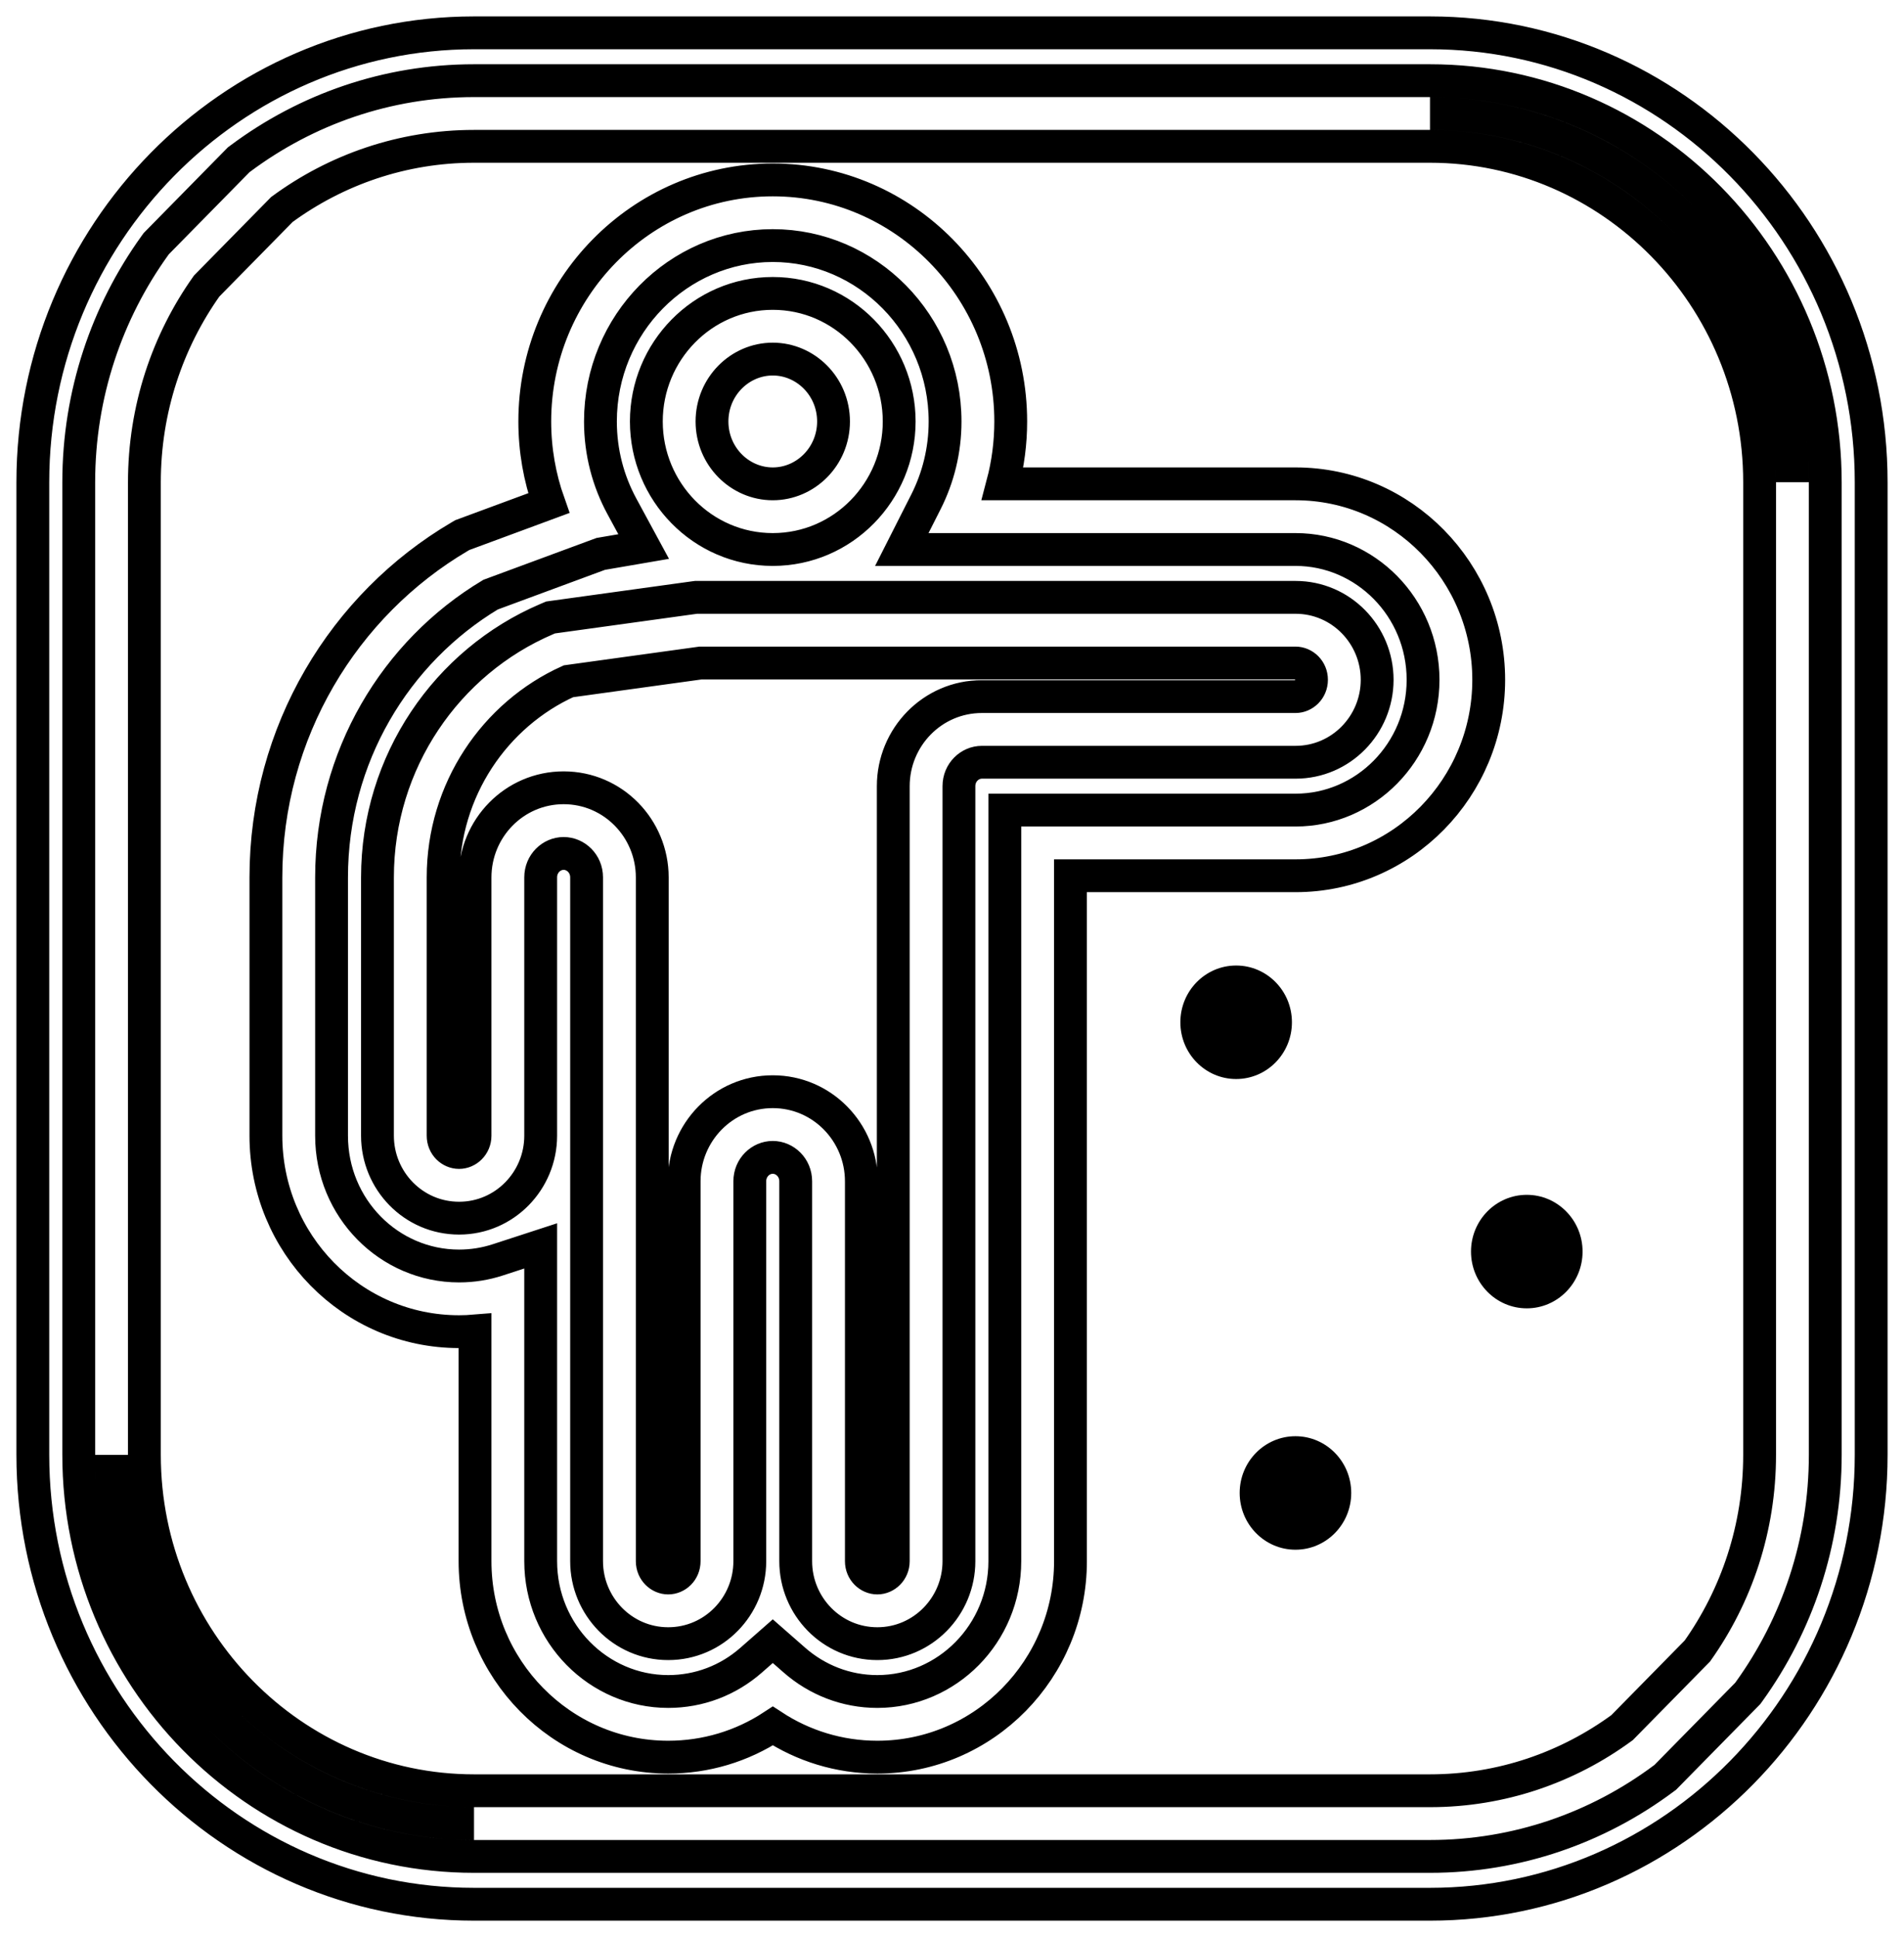 <svg width="116" height="118" viewBox="0 0 116 118" fill="none" xmlns="http://www.w3.org/2000/svg">
<path d="M78.925 94.403C80.802 94.403 82.323 92.855 82.323 90.946C82.323 89.037 80.802 87.489 78.925 87.489C77.048 87.489 75.526 89.037 75.526 90.946C75.526 92.855 77.048 94.403 78.925 94.403Z" fill="black"/>
<path d="M93.018 79.699C94.895 79.699 96.417 78.151 96.417 76.242C96.417 74.333 94.895 72.785 93.018 72.785C91.141 72.785 89.62 74.333 89.62 76.242C89.62 78.151 91.141 79.699 93.018 79.699Z" fill="black"/>
<path d="M75.311 65.73C77.188 65.73 78.71 64.183 78.71 62.273C78.71 60.364 77.188 58.816 75.311 58.816C73.434 58.816 71.913 60.364 71.913 62.273C71.913 64.183 73.434 65.73 75.311 65.73Z" fill="black"/>
<path d="M28.879 111.086C16.703 111.086 6.797 101.009 6.797 88.623M87.121 6.914C99.297 6.914 109.203 16.991 109.203 29.377M9.628 14.732L9.521 14.841L9.431 14.965C6.519 19.011 4.797 23.996 4.797 29.377V88.623C4.797 102.081 15.566 113.086 28.879 113.086H87.121C92.435 113.086 97.352 111.326 101.334 108.359L101.458 108.267L101.566 108.157L106.372 103.268L106.479 103.159L106.569 103.035C109.481 98.989 111.203 94.004 111.203 88.623V29.377C111.203 15.919 100.434 4.914 87.121 4.914H28.879C23.565 4.914 18.648 6.674 14.666 9.641L14.542 9.733L14.434 9.843L9.628 14.732ZM28.328 32.536L28.162 32.597L28.008 32.688C20.951 36.838 16.2 44.592 16.2 53.446V69.183C16.2 75.744 21.43 81.12 27.969 81.12C28.296 81.12 28.62 81.106 28.941 81.079V95.103C28.941 101.654 34.186 107.04 40.709 107.04C43.003 107.04 45.201 106.376 47.085 105.14C48.918 106.34 51.104 107.04 53.45 107.04C59.973 107.04 65.218 101.655 65.218 95.103V69.197V59.419V53.348H78.93C85.454 53.348 90.699 47.963 90.699 41.411C90.699 34.86 85.454 29.474 78.93 29.474H61.086C61.407 28.262 61.578 26.988 61.578 25.674C61.578 17.591 55.108 10.96 47.08 10.96C39.051 10.96 32.581 17.591 32.581 25.674C32.581 27.417 32.882 29.092 33.434 30.648L28.328 32.536ZM29.887 36.224L36.6 33.742L39.215 33.293L37.886 30.84C37.056 29.308 36.581 27.55 36.581 25.674C36.581 19.736 41.324 14.96 47.08 14.96C52.835 14.96 57.578 19.736 57.578 25.674C57.578 27.44 57.155 29.102 56.412 30.571L54.942 33.474H58.196H78.93C83.18 33.474 86.699 37.004 86.699 41.411C86.699 45.819 83.18 49.348 78.93 49.348H63.218H61.218V51.348V59.419V69.197V95.103C61.218 99.51 57.699 103.04 53.45 103.04C51.528 103.04 49.766 102.325 48.401 101.13L47.082 99.974L45.764 101.131C44.353 102.37 42.584 103.04 40.709 103.04C36.46 103.04 32.941 99.51 32.941 95.103V78.65V75.895L30.322 76.748C29.581 76.989 28.791 77.12 27.969 77.12C23.705 77.12 20.2 73.601 20.2 69.183V53.446C20.2 46.112 24.099 39.697 29.887 36.224ZM42.544 36.389H42.406L42.27 36.407L33.808 37.577L33.542 37.614L33.295 37.719C27.242 40.308 22.997 46.388 22.997 53.446V69.183C22.997 71.921 25.185 74.206 27.969 74.206C30.745 74.206 32.941 71.922 32.941 69.183V53.446C32.941 52.609 33.599 51.989 34.339 51.989C35.08 51.989 35.738 52.609 35.738 53.446V95.103C35.738 97.842 37.934 100.126 40.709 100.126C43.49 100.126 45.681 97.845 45.681 95.103V71.96C45.681 71.123 46.34 70.503 47.08 70.503C47.82 70.503 48.478 71.123 48.478 71.96V95.103C48.478 97.842 50.674 100.126 53.45 100.126C56.225 100.126 58.422 97.842 58.422 95.103V62.283V52.506V47.891C58.422 47.054 59.08 46.434 59.82 46.434H78.93C81.706 46.434 83.902 44.15 83.902 41.411C83.902 38.672 81.706 36.389 78.93 36.389L42.544 36.389ZM87.121 109.086H28.879C17.84 109.086 8.797 99.937 8.797 88.623V29.377C8.797 24.915 10.205 20.789 12.591 17.424L17.176 12.759C20.477 10.338 24.517 8.914 28.879 8.914H87.121C98.16 8.914 107.203 18.063 107.203 29.377V88.623C107.203 93.085 105.795 97.211 103.409 100.576L98.824 105.241C95.523 107.662 91.483 109.086 87.121 109.086ZM78.93 40.389C79.433 40.389 79.902 40.817 79.902 41.411C79.902 42.006 79.433 42.434 78.93 42.434H59.82C56.806 42.434 54.422 44.91 54.422 47.891V52.506V62.283V95.103C54.422 95.698 53.952 96.126 53.45 96.126C52.948 96.126 52.478 95.698 52.478 95.103V71.96C52.478 68.979 50.093 66.503 47.08 66.503C44.066 66.503 41.681 68.979 41.681 71.96V95.103C41.681 95.702 41.215 96.126 40.709 96.126C40.208 96.126 39.738 95.698 39.738 95.103V53.446C39.738 50.464 37.353 47.989 34.339 47.989C31.326 47.989 28.941 50.464 28.941 53.446V69.183C28.941 69.777 28.471 70.206 27.969 70.206C27.463 70.206 26.997 69.781 26.997 69.183V53.446C26.997 48.113 30.148 43.528 34.631 41.501L42.681 40.389L78.93 40.389ZM43.378 25.674C43.378 23.548 45.072 21.874 47.08 21.874C49.087 21.874 50.782 23.548 50.782 25.674C50.782 27.8 49.087 29.474 47.08 29.474C45.072 29.474 43.378 27.8 43.378 25.674ZM47.08 17.874C42.799 17.874 39.378 21.404 39.378 25.674C39.378 29.945 42.799 33.474 47.08 33.474C51.36 33.474 54.782 29.945 54.782 25.674C54.782 21.404 51.36 17.874 47.08 17.874ZM28.879 2H87.121C101.908 2 114 14.251 114 29.377V88.623C114 103.749 101.908 116 87.121 116H28.879C14.092 116 2 103.749 2 88.623V29.377C2 14.251 14.092 2 28.879 2Z" stroke="black" stroke-width="2"/>
</svg>
